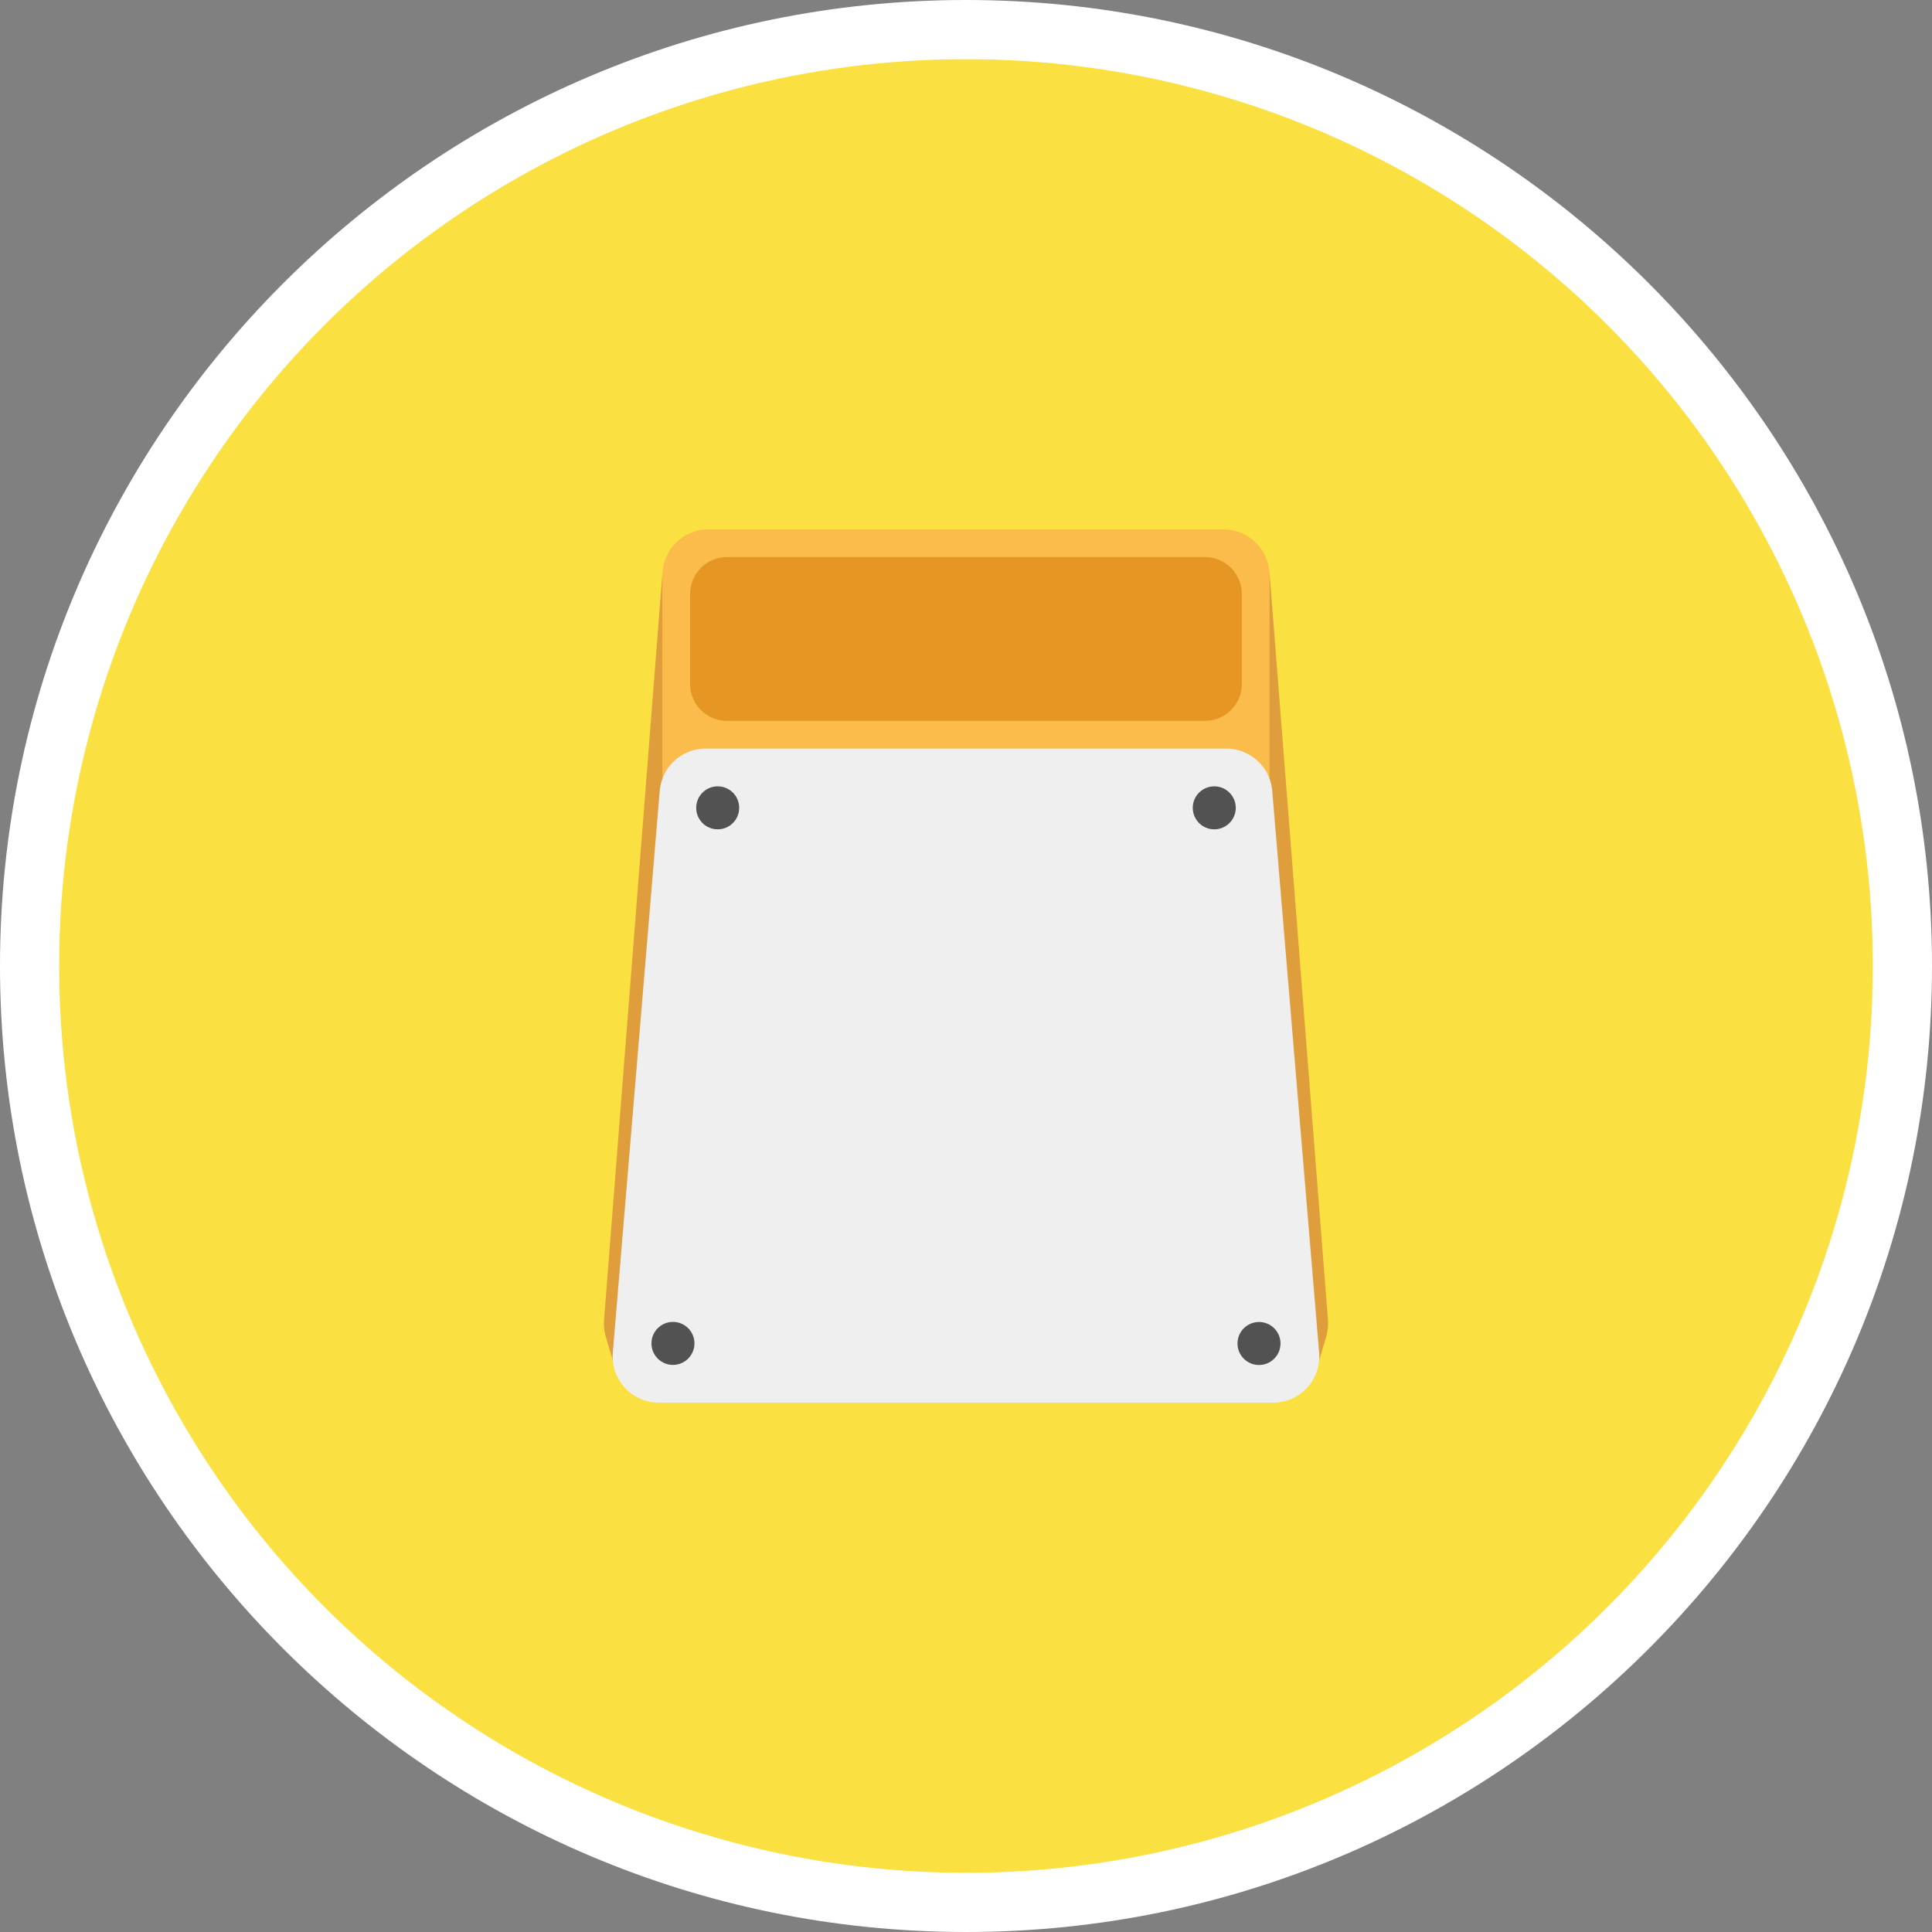 <svg viewBox="0 0 300 300" xmlns="http://www.w3.org/2000/svg"><rect x="0" y="0" width="300" height="300" fill="#808080" stroke="none"/><path d="m149.999 300c-82.709 0-149.999-67.29-149.999-150s67.29-150 149.999-150c82.711 0 150.001 67.29 150.001 150s-67.29 150-150.001 150z" fill="#fff"/><circle cx="150" cy="150" fill="#fae040" r="140.812"/><path d="m102.884 88.729-9.096 116.339a7.175 7.175 0 0 0 .278 2.481l1.885 6.4 9.103-72.44zm94.231 0 9.096 116.339a7.175 7.175 0 0 1 -.278 2.481l-1.885 6.4-9.103-72.44z" fill="#e09d3c"/><path d="m197.136 143.881h-94.28v-54.511a7.175 7.175 0 0 1 7.175-7.175h79.93a7.175 7.175 0 0 1 7.175 7.175z" fill="#fbbc4b"/><path d="m197.686 217.805h-95.379a7.175 7.175 0 0 1 -7.161-7.631l7.283-87.217a7.176 7.176 0 0 1 7.161-6.72h80.813a7.176 7.176 0 0 1 7.161 6.72l7.283 87.217c.262 4.134-3.02 7.631-7.161 7.631z" fill="#efefef"/><g fill="#535253"><circle cx="111.443" cy="125.44" r="3.339"/><circle cx="104.496" cy="208.603" r="3.339"/><circle cx="188.55" cy="125.44" r="3.339"/><circle cx="195.497" cy="208.617" r="3.339"/></g><path d="m107.16 106.193v-13.953a5.74 5.74 0 0 1 5.74-5.74h74.191a5.74 5.74 0 0 1 5.74 5.74v13.953a5.74 5.74 0 0 1 -5.74 5.74h-74.191a5.74 5.74 0 0 1 -5.74-5.74z" fill="#e59623"/></svg>
